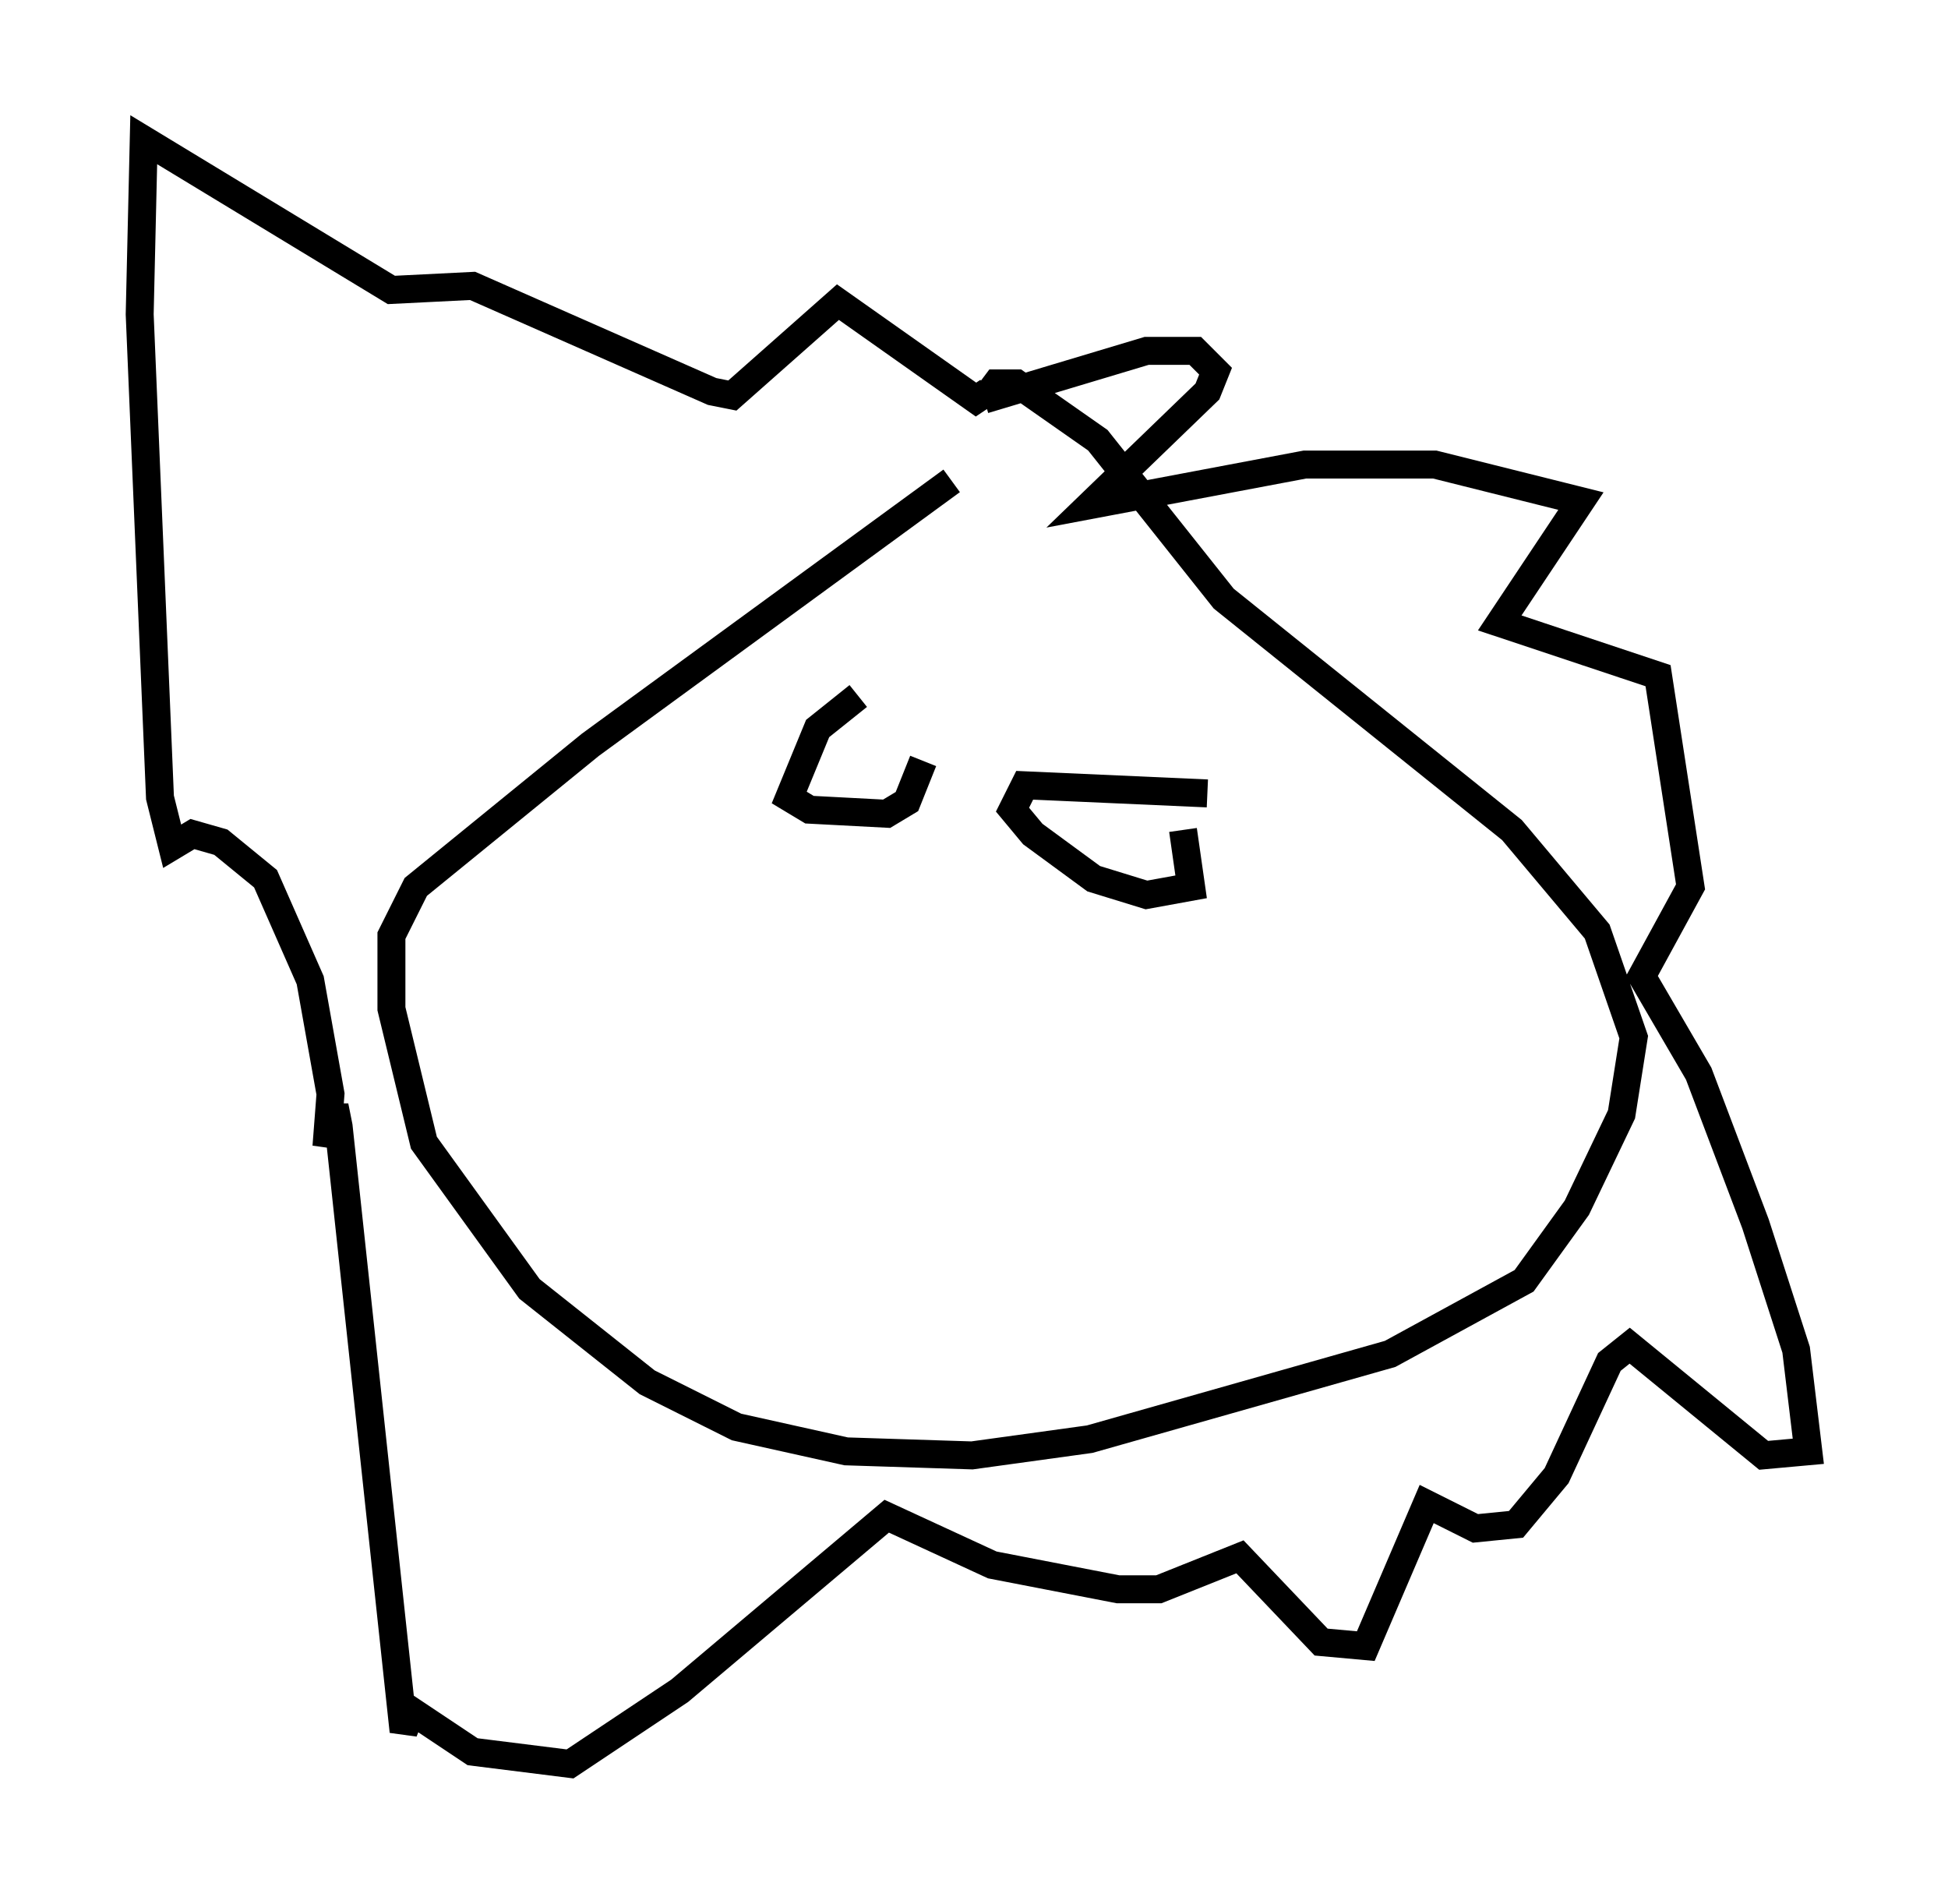 <?xml version="1.0" encoding="utf-8" ?>
<svg baseProfile="full" height="68.1" version="1.1" width="69.698" xmlns="http://www.w3.org/2000/svg" xmlns:ev="http://www.w3.org/2001/xml-events" xmlns:xlink="http://www.w3.org/1999/xlink"><defs /><rect fill="white" height="68.1" width="69.698" x="0" y="0" /><path d="M36.084, 16.184 m-2.034, 1.017 l-12.927, 9.441 -6.246, 5.084 l-0.872, 1.743 0.0, 2.615 l1.162, 4.793 3.777, 5.229 l4.212, 3.341 3.196, 1.598 l3.922, 0.872 4.503, 0.145 l4.212, -0.581 10.749, -3.05 l4.793, -2.615 1.888, -2.615 l1.598, -3.341 0.436, -2.76 l-1.307, -3.777 -3.05, -3.631 l-10.313, -8.279 -4.503, -5.665 l-2.905, -2.034 -0.726, 0.0 l-0.436, 0.581 m0.0, 0.0 l5.81, -1.743 1.743, 0.0 l0.726, 0.726 -0.291, 0.726 l-4.212, 4.067 7.698, -1.453 l4.648, 0.0 5.229, 1.307 l-2.905, 4.358 5.665, 1.888 l1.162, 7.553 -1.743, 3.196 l2.034, 3.486 2.034, 5.374 l1.453, 4.503 0.436, 3.631 l-1.598, 0.145 -4.793, -3.922 l-0.726, 0.581 -1.888, 4.067 l-1.453, 1.743 -1.453, 0.145 l-1.743, -0.872 -2.179, 5.084 l-1.598, -0.145 -2.905, -3.05 l-2.905, 1.162 -1.453, 0.0 l-4.503, -0.872 -3.777, -1.743 l-7.408, 6.246 -3.922, 2.615 l-3.486, -0.436 -2.179, -1.453 l-0.291, 0.726 -2.324, -21.642 l-0.145, -0.726 -0.291, 1.453 l0.145, -1.888 -0.726, -4.067 l-1.598, -3.631 -1.598, -1.307 l-1.017, -0.291 -0.726, 0.436 l-0.436, -1.743 -0.726, -17.285 l0.145, -6.246 8.86, 5.374 l2.905, -0.145 8.57, 3.777 l0.726, 0.145 3.777, -3.341 l4.939, 3.486 0.436, -0.291 m-4.648, 10.894 l-1.453, 1.162 -1.017, 2.469 l0.726, 0.436 2.76, 0.145 l0.726, -0.436 0.581, -1.453 m10.168, 1.162 l-6.536, -0.291 -0.436, 0.872 l0.726, 0.872 2.179, 1.598 l1.888, 0.581 1.598, -0.291 l-0.291, -2.034 m-19.899, 8.715 l0.0, 0.0 " fill="none" stroke="black" stroke-width="1" /></svg>